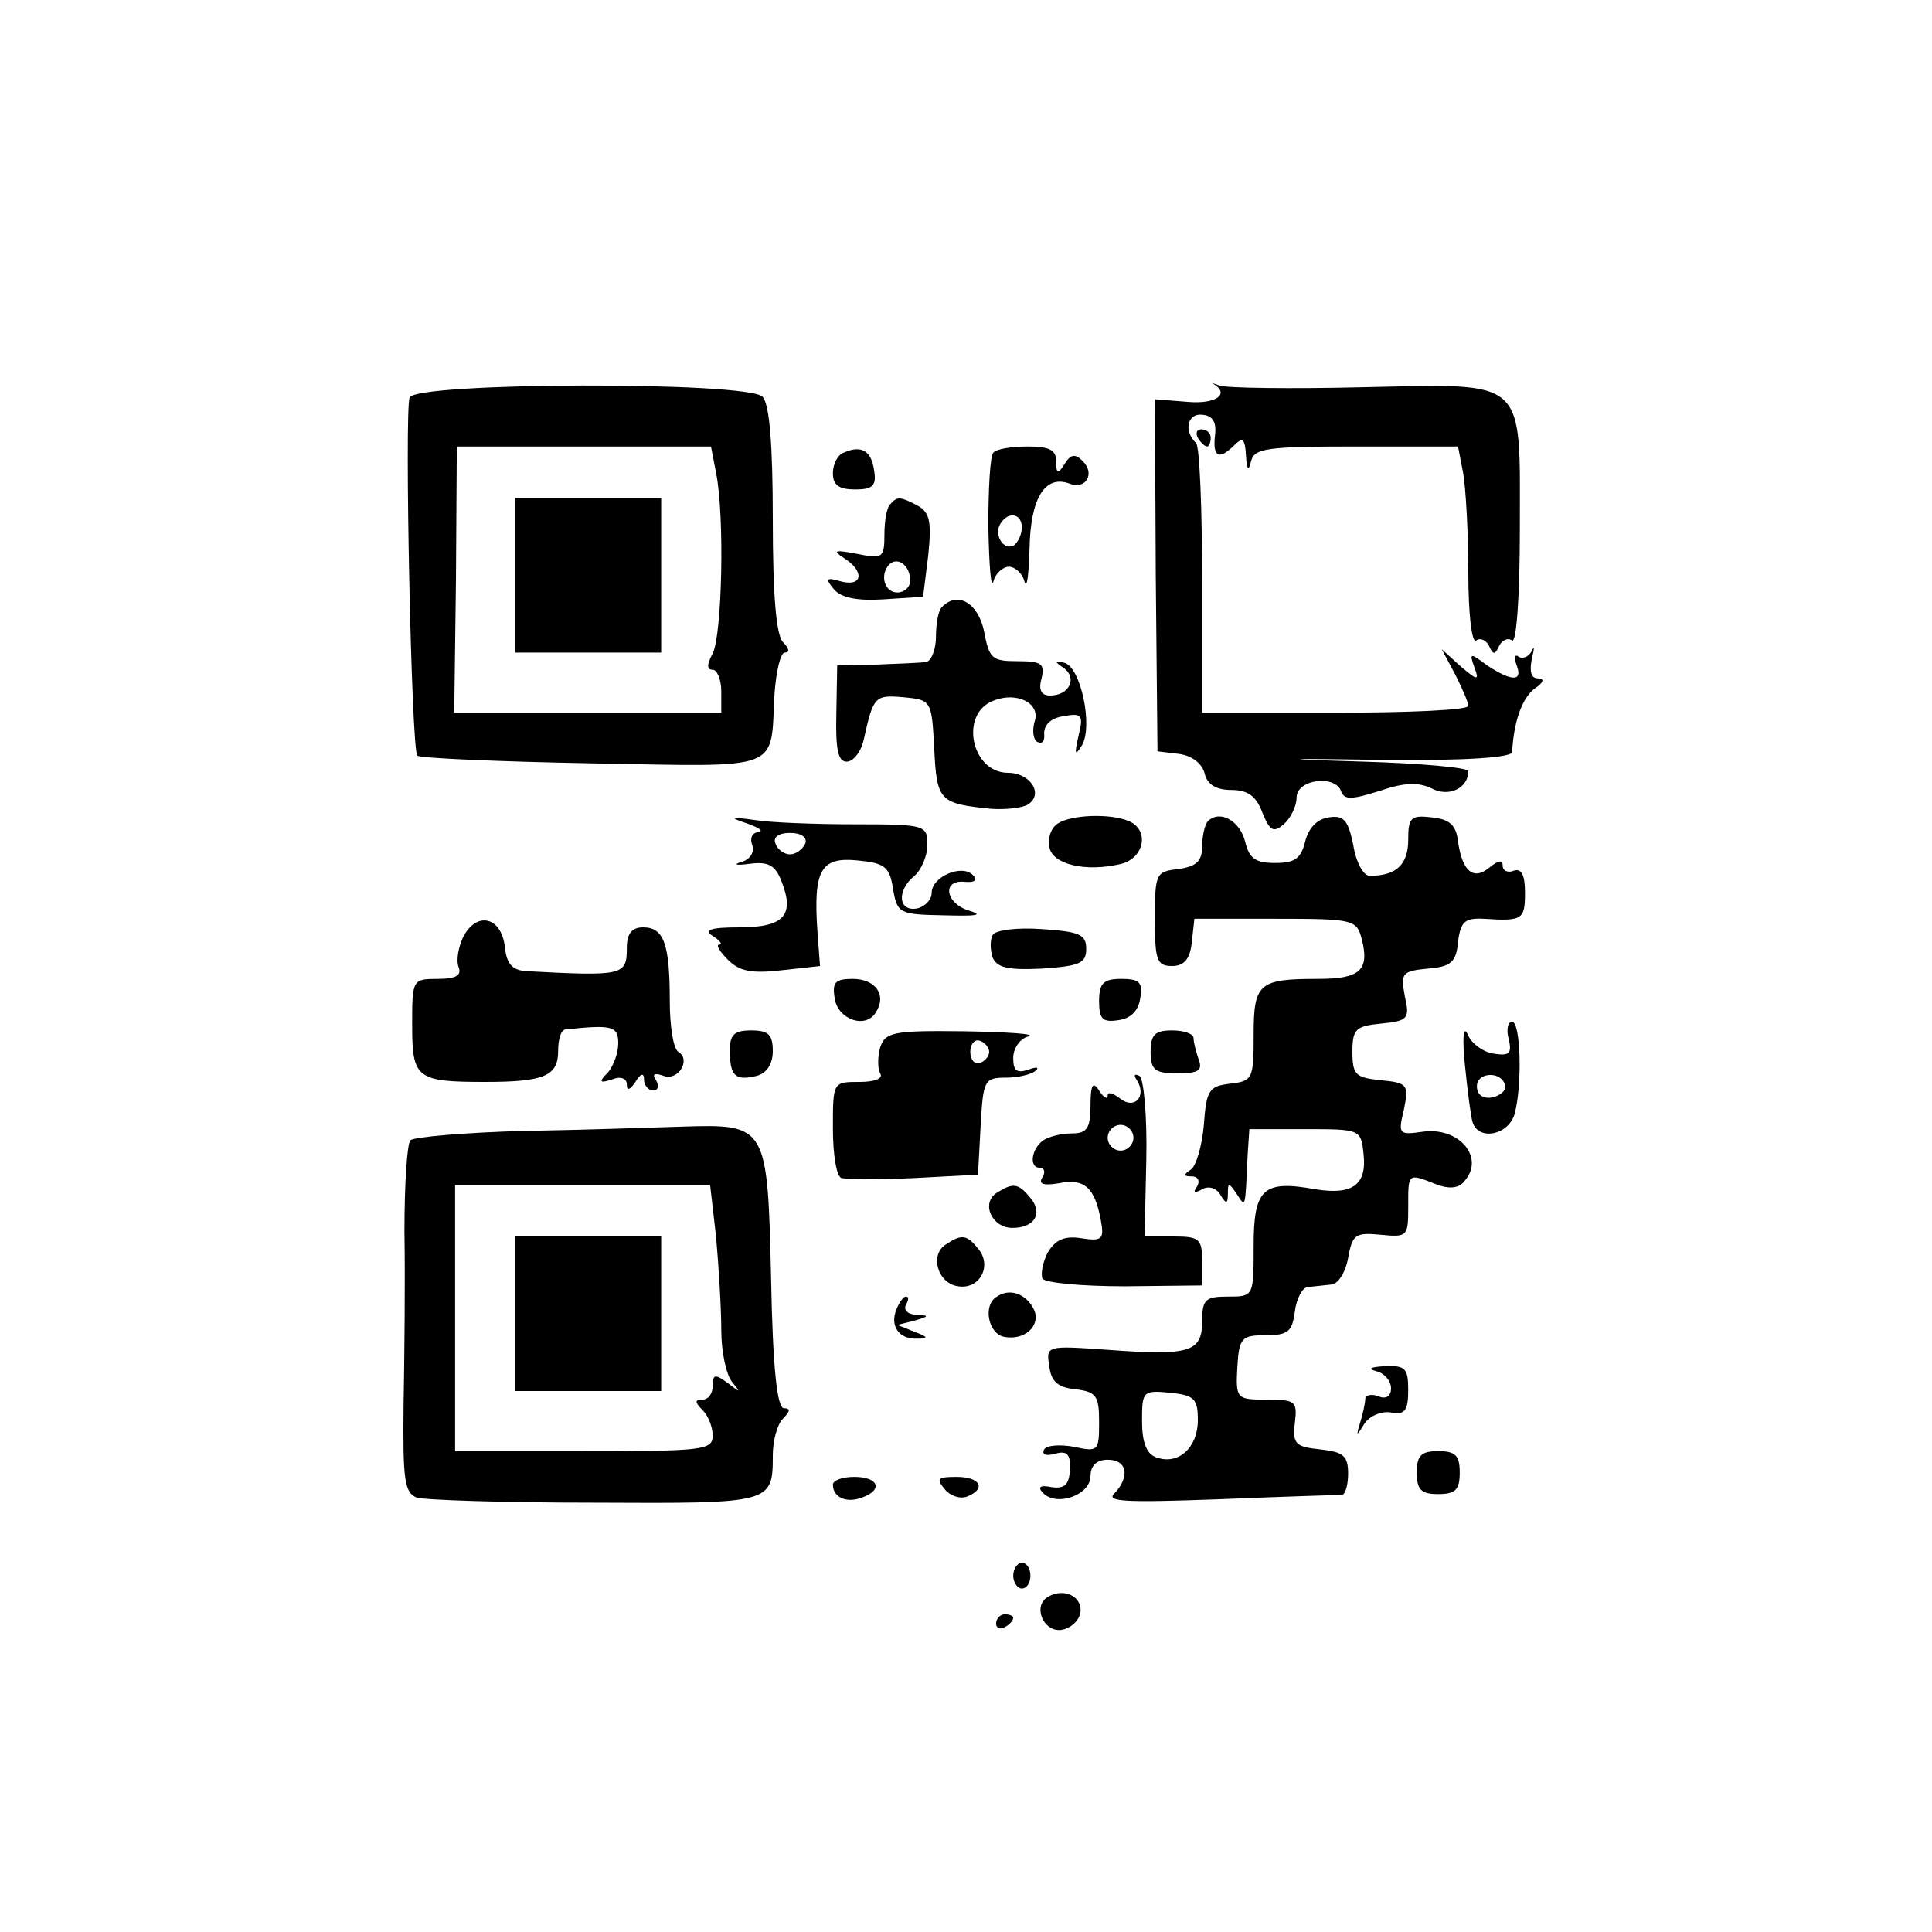 <?xml version="1.0" standalone="no"?>
<!DOCTYPE svg PUBLIC "-//W3C//DTD SVG 20010904//EN"
 "http://www.w3.org/TR/2001/REC-SVG-20010904/DTD/svg10.dtd">
<svg version="1.0" xmlns="http://www.w3.org/2000/svg"
 width="225pt" height="225pt" viewBox="0 0 225 225"
 preserveAspectRatio="xMidYMid meet">
<g transform="translate(0,225) scale(0.1,-0.1)"
fill="#000000" stroke="none">
<path d="M1413 1803 c20 -12 3 -24 -30 -21 l-38 3 1 -205 2 -205 25 -3 c15 -2
27 -11 30 -23 3 -13 14 -19 31 -19 19 0 29 -7 36 -26 9 -22 13 -24 25 -14 8 7
15 21 15 31 0 22 46 27 52 7 4 -10 13 -9 45 1 29 10 45 10 60 3 20 -11 43 0
43 20 0 4 -55 9 -122 11 -104 3 -100 4 25 2 97 -1 147 3 148 9 2 37 12 63 26
74 11 7 12 12 4 12 -8 0 -10 8 -7 23 3 12 3 16 0 9 -3 -6 -10 -10 -15 -7 -5 4
-6 -1 -3 -9 8 -20 -5 -20 -34 -1 -20 15 -21 15 -15 -2 6 -16 4 -16 -16 1 l-22
20 16 -30 c8 -16 15 -32 15 -36 0 -5 -70 -8 -155 -8 l-155 0 0 153 c0 85 -3
157 -7 161 -15 14 -10 35 7 33 12 -1 17 -8 15 -24 -3 -26 5 -29 23 -11 9 9 12
7 13 -12 1 -17 3 -20 6 -7 4 15 18 17 122 17 l119 0 6 -31 c3 -17 6 -69 6
-116 0 -48 4 -82 9 -79 5 4 12 0 15 -6 5 -11 7 -11 12 0 3 6 10 10 15 6 5 -3
9 51 9 130 0 178 10 169 -184 165 -83 -2 -158 -1 -166 2 -8 3 -12 4 -7 2z"/>
<path d="M477 1787 c-6 -17 2 -410 9 -417 3 -3 95 -7 204 -9 224 -4 207 -10
212 81 2 27 7 48 12 48 6 0 5 5 -2 12 -8 8 -12 54 -12 143 0 89 -4 135 -12
143 -18 18 -404 17 -411 -1z m357 -88 c10 -50 7 -188 -4 -210 -7 -13 -7 -19 0
-19 5 0 10 -11 10 -25 l0 -25 -155 0 -156 0 2 155 1 155 148 0 148 0 6 -31z"/>
<path d="M600 1580 l0 -90 85 0 85 0 0 90 0 90 -85 0 -85 0 0 -90z"/>
<path d="M1395 1740 c3 -5 8 -10 11 -10 2 0 4 5 4 10 0 6 -5 10 -11 10 -5 0
-7 -4 -4 -10z"/>
<path d="M983 1723 c-7 -2 -13 -13 -13 -24 0 -14 7 -19 26 -19 20 0 25 4 22
22 -3 23 -15 30 -35 21z"/>
<path d="M1157 1723 c-4 -3 -6 -43 -6 -87 1 -45 3 -73 6 -63 2 9 11 17 18 17
7 0 16 -8 18 -17 3 -10 5 7 6 38 1 59 18 86 46 76 19 -8 31 11 16 26 -9 9 -14
8 -21 -3 -8 -13 -10 -12 -10 3 0 13 -8 17 -33 17 -19 0 -37 -3 -40 -7z m33
-87 c0 -8 -4 -17 -9 -21 -12 -7 -24 12 -16 25 9 15 25 12 25 -4z"/>
<path d="M1037 1663 c-4 -3 -7 -19 -7 -35 0 -28 -2 -29 -32 -23 -26 5 -29 4
-15 -5 24 -15 22 -34 -4 -27 -17 5 -18 3 -8 -9 8 -10 27 -14 58 -12 l46 3 6
48 c4 39 2 50 -12 58 -21 11 -24 11 -32 2z m23 -89 c0 -8 -7 -14 -15 -14 -15
0 -21 21 -9 33 10 9 24 -2 24 -19z"/>
<path d="M1097 1543 c-4 -3 -7 -19 -7 -35 0 -15 -6 -29 -12 -29 -7 -1 -33 -2
-58 -3 l-45 -1 -1 -56 c-1 -42 2 -56 12 -56 8 0 17 12 20 26 11 50 13 52 46
49 33 -3 33 -4 36 -60 3 -61 6 -64 67 -70 17 -1 35 1 42 5 19 12 3 37 -23 37
-43 0 -57 69 -17 84 27 11 55 -3 48 -24 -3 -10 -2 -21 3 -24 6 -3 9 1 8 10 0
10 8 18 23 20 21 4 23 1 17 -23 -5 -22 -4 -24 4 -11 13 22 -1 90 -20 96 -12 3
-13 2 -1 -6 16 -12 6 -32 -16 -32 -10 0 -14 6 -10 20 4 17 0 20 -28 20 -30 0
-33 3 -39 35 -7 33 -31 47 -49 28z"/>
<path d="M870 1291 c14 -5 20 -9 13 -10 -7 -1 -10 -7 -7 -15 3 -8 -2 -17 -13
-20 -10 -3 -5 -4 10 -2 22 3 30 -2 37 -20 16 -40 3 -54 -49 -54 -33 0 -42 -3
-31 -10 8 -5 12 -10 8 -10 -5 0 0 -8 10 -18 13 -13 27 -16 62 -12 l45 5 -3 40
c-5 72 4 87 46 83 32 -3 38 -7 42 -33 5 -29 7 -30 60 -31 36 -1 46 0 30 5 -29
8 -34 37 -6 34 11 -1 15 2 9 8 -13 13 -48 -2 -48 -21 0 -8 -8 -16 -17 -18 -22
-4 -24 21 -3 38 8 7 15 23 15 36 0 23 -2 24 -84 24 -46 0 -99 2 -117 5 -29 4
-30 3 -9 -4z m68 -23 c-3 -7 -11 -13 -18 -13 -7 0 -15 6 -17 13 -3 7 4 12 17
12 13 0 20 -5 18 -12z"/>
<path d="M1232 1291 c-8 -5 -12 -17 -10 -27 3 -21 43 -30 84 -20 27 7 33 40 8
50 -22 9 -67 7 -82 -3z"/>
<path d="M1407 1294 c-4 -4 -7 -18 -7 -30 0 -17 -7 -23 -27 -26 -27 -3 -28 -5
-28 -58 0 -48 2 -55 20 -55 14 0 21 8 23 28 l3 27 94 0 c92 0 95 -1 101 -24 9
-36 -2 -46 -51 -46 -69 0 -75 -5 -75 -65 0 -51 -1 -54 -27 -57 -25 -3 -28 -7
-31 -48 -2 -24 -9 -48 -15 -52 -9 -6 -9 -8 1 -8 7 0 10 -5 6 -12 -5 -7 -3 -8
6 -3 7 4 16 2 21 -6 7 -12 9 -11 9 1 0 13 1 13 10 0 11 -17 10 -19 13 45 l2
30 65 0 c64 0 65 0 68 -29 4 -36 -13 -48 -56 -41 -61 11 -72 1 -72 -66 0 -59
0 -59 -30 -59 -26 0 -30 -3 -30 -29 0 -36 -15 -40 -110 -33 -71 5 -72 5 -68
-19 2 -18 10 -25 31 -27 24 -3 27 -8 27 -38 0 -34 -1 -35 -29 -29 -16 3 -32 2
-35 -3 -3 -6 2 -8 13 -5 14 4 18 -1 17 -19 -1 -17 -6 -22 -21 -20 -14 3 -17 0
-10 -7 16 -16 55 -2 55 20 0 12 7 19 20 19 23 0 26 -20 8 -39 -11 -10 13 -11
122 -7 74 3 138 5 143 5 4 1 7 12 7 25 0 21 -6 25 -32 28 -29 3 -33 6 -30 31
3 25 1 27 -33 27 -35 0 -36 1 -34 38 2 34 5 37 33 37 26 0 31 4 34 28 2 15 9
28 15 28 7 1 19 2 27 3 8 0 17 14 20 31 5 27 8 30 38 27 31 -3 32 -2 32 32 0
40 -1 40 32 27 15 -6 27 -5 33 3 25 27 -5 64 -48 58 -28 -4 -29 -3 -22 26 6
29 4 31 -27 34 -29 3 -33 6 -33 33 0 27 4 30 34 33 31 3 33 6 27 32 -5 27 -3
29 27 32 27 2 33 8 35 31 3 24 8 28 30 27 45 -3 48 -1 48 30 0 21 -4 29 -13
26 -7 -3 -13 0 -13 6 0 7 -5 6 -15 -2 -19 -16 -32 -5 -37 30 -2 19 -10 26 -30
28 -25 3 -28 0 -28 -26 0 -29 -14 -42 -45 -42 -7 0 -16 16 -19 36 -6 29 -11
35 -29 32 -13 -2 -23 -12 -27 -28 -5 -20 -12 -25 -35 -25 -23 0 -30 5 -35 25
-6 24 -29 37 -43 24z m-12 -698 c0 -32 -23 -53 -49 -43 -11 4 -16 18 -16 42 0
35 1 36 33 33 28 -3 32 -7 32 -32z"/>
<path d="M540 1160 c-6 -12 -9 -28 -6 -36 4 -10 -3 -14 -24 -14 -30 0 -30 -1
-30 -54 0 -62 5 -66 85 -66 69 0 85 7 85 36 0 13 3 24 8 25 55 6 62 4 62 -16
0 -12 -6 -27 -12 -34 -11 -11 -10 -13 5 -8 10 4 17 1 17 -6 0 -8 4 -6 10 3 6
10 10 11 10 3 0 -7 5 -13 11 -13 5 0 7 5 3 12 -5 7 -2 9 9 5 17 -6 32 19 17
28 -6 4 -10 30 -10 60 0 66 -7 85 -31 85 -13 0 -19 -7 -19 -24 0 -32 -4 -33
-117 -27 -16 1 -23 8 -25 28 -4 35 -32 42 -48 13z"/>
<path d="M1156 1161 c-3 -5 -3 -17 0 -26 5 -12 18 -15 58 -13 43 3 51 6 51 23
0 17 -8 20 -52 23 -28 2 -54 -1 -57 -7z"/>
<path d="M972 1088 c3 -25 36 -37 48 -17 13 20 0 39 -27 39 -20 0 -24 -4 -21
-22z"/>
<path d="M1280 1084 c0 -21 4 -25 23 -22 14 2 23 11 25 26 3 18 -1 22 -22 22
-21 0 -26 -5 -26 -26z"/>
<path d="M1706 1010 c3 -30 7 -61 9 -67 7 -22 42 -15 49 10 9 34 7 107 -3 107
-5 0 -7 -9 -4 -20 4 -17 1 -20 -18 -17 -12 2 -26 12 -30 23 -5 10 -6 -6 -3
-36z m47 -25 c1 -5 -6 -11 -15 -13 -11 -2 -18 3 -18 13 0 17 30 18 33 0z"/>
<path d="M850 1027 c0 -30 6 -36 31 -30 12 3 19 14 19 29 0 19 -5 24 -25 24
-20 0 -25 -5 -25 -23z"/>
<path d="M1025 1030 c-3 -11 -3 -24 0 -30 4 -6 -6 -10 -24 -10 -31 0 -31 0
-31 -54 0 -30 4 -56 10 -58 5 -1 43 -2 84 0 l75 4 3 56 c3 54 4 57 30 57 14 0
30 4 34 8 5 4 1 5 -9 1 -13 -4 -17 -1 -17 14 0 11 8 23 18 25 9 3 -24 5 -75 6
-83 1 -92 -1 -98 -19z m127 -5 c0 -5 -5 -11 -11 -13 -6 -2 -11 4 -11 13 0 9 5
15 11 13 6 -2 11 -8 11 -13z"/>
<path d="M1340 1025 c0 -21 5 -25 31 -25 24 0 30 3 25 16 -3 9 -6 20 -6 25 0
5 -11 9 -25 9 -20 0 -25 -5 -25 -25z"/>
<path d="M1324 992 c12 -19 -3 -35 -20 -21 -8 6 -14 8 -14 3 0 -5 -5 -2 -10 6
-7 11 -10 7 -10 -17 0 -27 -4 -33 -22 -33 -13 0 -27 -4 -33 -8 -14 -10 -17
-32 -4 -32 5 0 7 -5 3 -11 -5 -8 1 -10 19 -7 30 6 42 -5 49 -43 4 -22 2 -25
-23 -21 -20 3 -30 -2 -39 -17 -6 -12 -8 -25 -6 -30 3 -5 46 -9 96 -9 l90 1 0
28 c0 26 -3 29 -33 29 l-34 0 2 90 c1 51 -3 94 -8 97 -6 3 -7 1 -3 -5z m-4
-67 c0 -8 -7 -15 -15 -15 -8 0 -15 7 -15 15 0 8 7 15 15 15 8 0 15 -7 15 -15z"/>
<path d="M610 933 c-68 -2 -128 -7 -132 -11 -4 -4 -7 -52 -7 -107 1 -55 0
-145 -1 -201 -1 -87 1 -102 15 -108 9 -3 103 -6 208 -6 206 -1 207 -1 207 55
0 17 5 36 12 43 8 8 9 12 1 12 -8 0 -13 47 -15 151 -4 178 -5 180 -102 177
-34 -1 -117 -4 -186 -5z m224 -124 c3 -34 6 -83 6 -108 0 -26 6 -53 13 -61 10
-12 9 -12 -5 -1 -15 11 -18 11 -18 -3 0 -9 -5 -16 -12 -16 -9 0 -9 -3 0 -12 7
-7 12 -20 12 -30 0 -17 -12 -18 -150 -18 l-150 0 0 155 0 155 149 0 148 0 7
-61z"/>
<path d="M600 720 l0 -90 85 0 85 0 0 90 0 90 -85 0 -85 0 0 -90z"/>
<path d="M1161 861 c-19 -12 -6 -41 18 -41 26 0 36 17 21 35 -14 17 -20 18
-39 6z"/>
<path d="M1102 801 c-20 -12 -10 -46 14 -49 25 -4 40 24 23 44 -13 16 -19 17
-37 5z"/>
<path d="M1161 740 c-17 -10 -10 -44 9 -47 23 -4 41 12 35 30 -8 19 -28 28
-44 17z"/>
<path d="M1044 725 c-8 -19 3 -35 24 -34 14 0 13 2 -3 8 l-20 8 20 5 c17 5 18
6 2 7 -10 0 -15 6 -12 11 3 6 4 10 0 10 -3 0 -8 -7 -11 -15z"/>
<path d="M1603 653 c9 -2 17 -11 17 -20 0 -9 -6 -13 -15 -9 -8 3 -15 1 -15 -3
0 -5 -3 -18 -6 -28 -5 -16 -4 -16 5 -1 6 9 20 15 31 13 16 -3 20 2 20 26 0 25
-3 29 -27 28 -17 -1 -21 -3 -10 -6z"/>
<path d="M1650 535 c0 -20 5 -25 25 -25 20 0 25 5 25 25 0 20 -5 25 -25 25
-20 0 -25 -5 -25 -25z"/>
<path d="M970 521 c0 -15 16 -22 34 -15 25 9 19 24 -9 24 -14 0 -25 -4 -25 -9z"/>
<path d="M1100 516 c6 -8 18 -12 26 -9 23 9 16 23 -12 23 -22 0 -24 -2 -14
-14z"/>
<path d="M1180 415 c0 -8 5 -15 10 -15 6 0 10 7 10 15 0 8 -4 15 -10 15 -5 0
-10 -7 -10 -15z"/>
<path d="M1220 390 c-18 -11 -4 -42 17 -38 10 2 19 10 21 19 4 19 -19 31 -38
19z"/>
<path d="M1160 359 c0 -5 5 -7 10 -4 6 3 10 8 10 11 0 2 -4 4 -10 4 -5 0 -10
-5 -10 -11z"/>
</g>
</svg>
